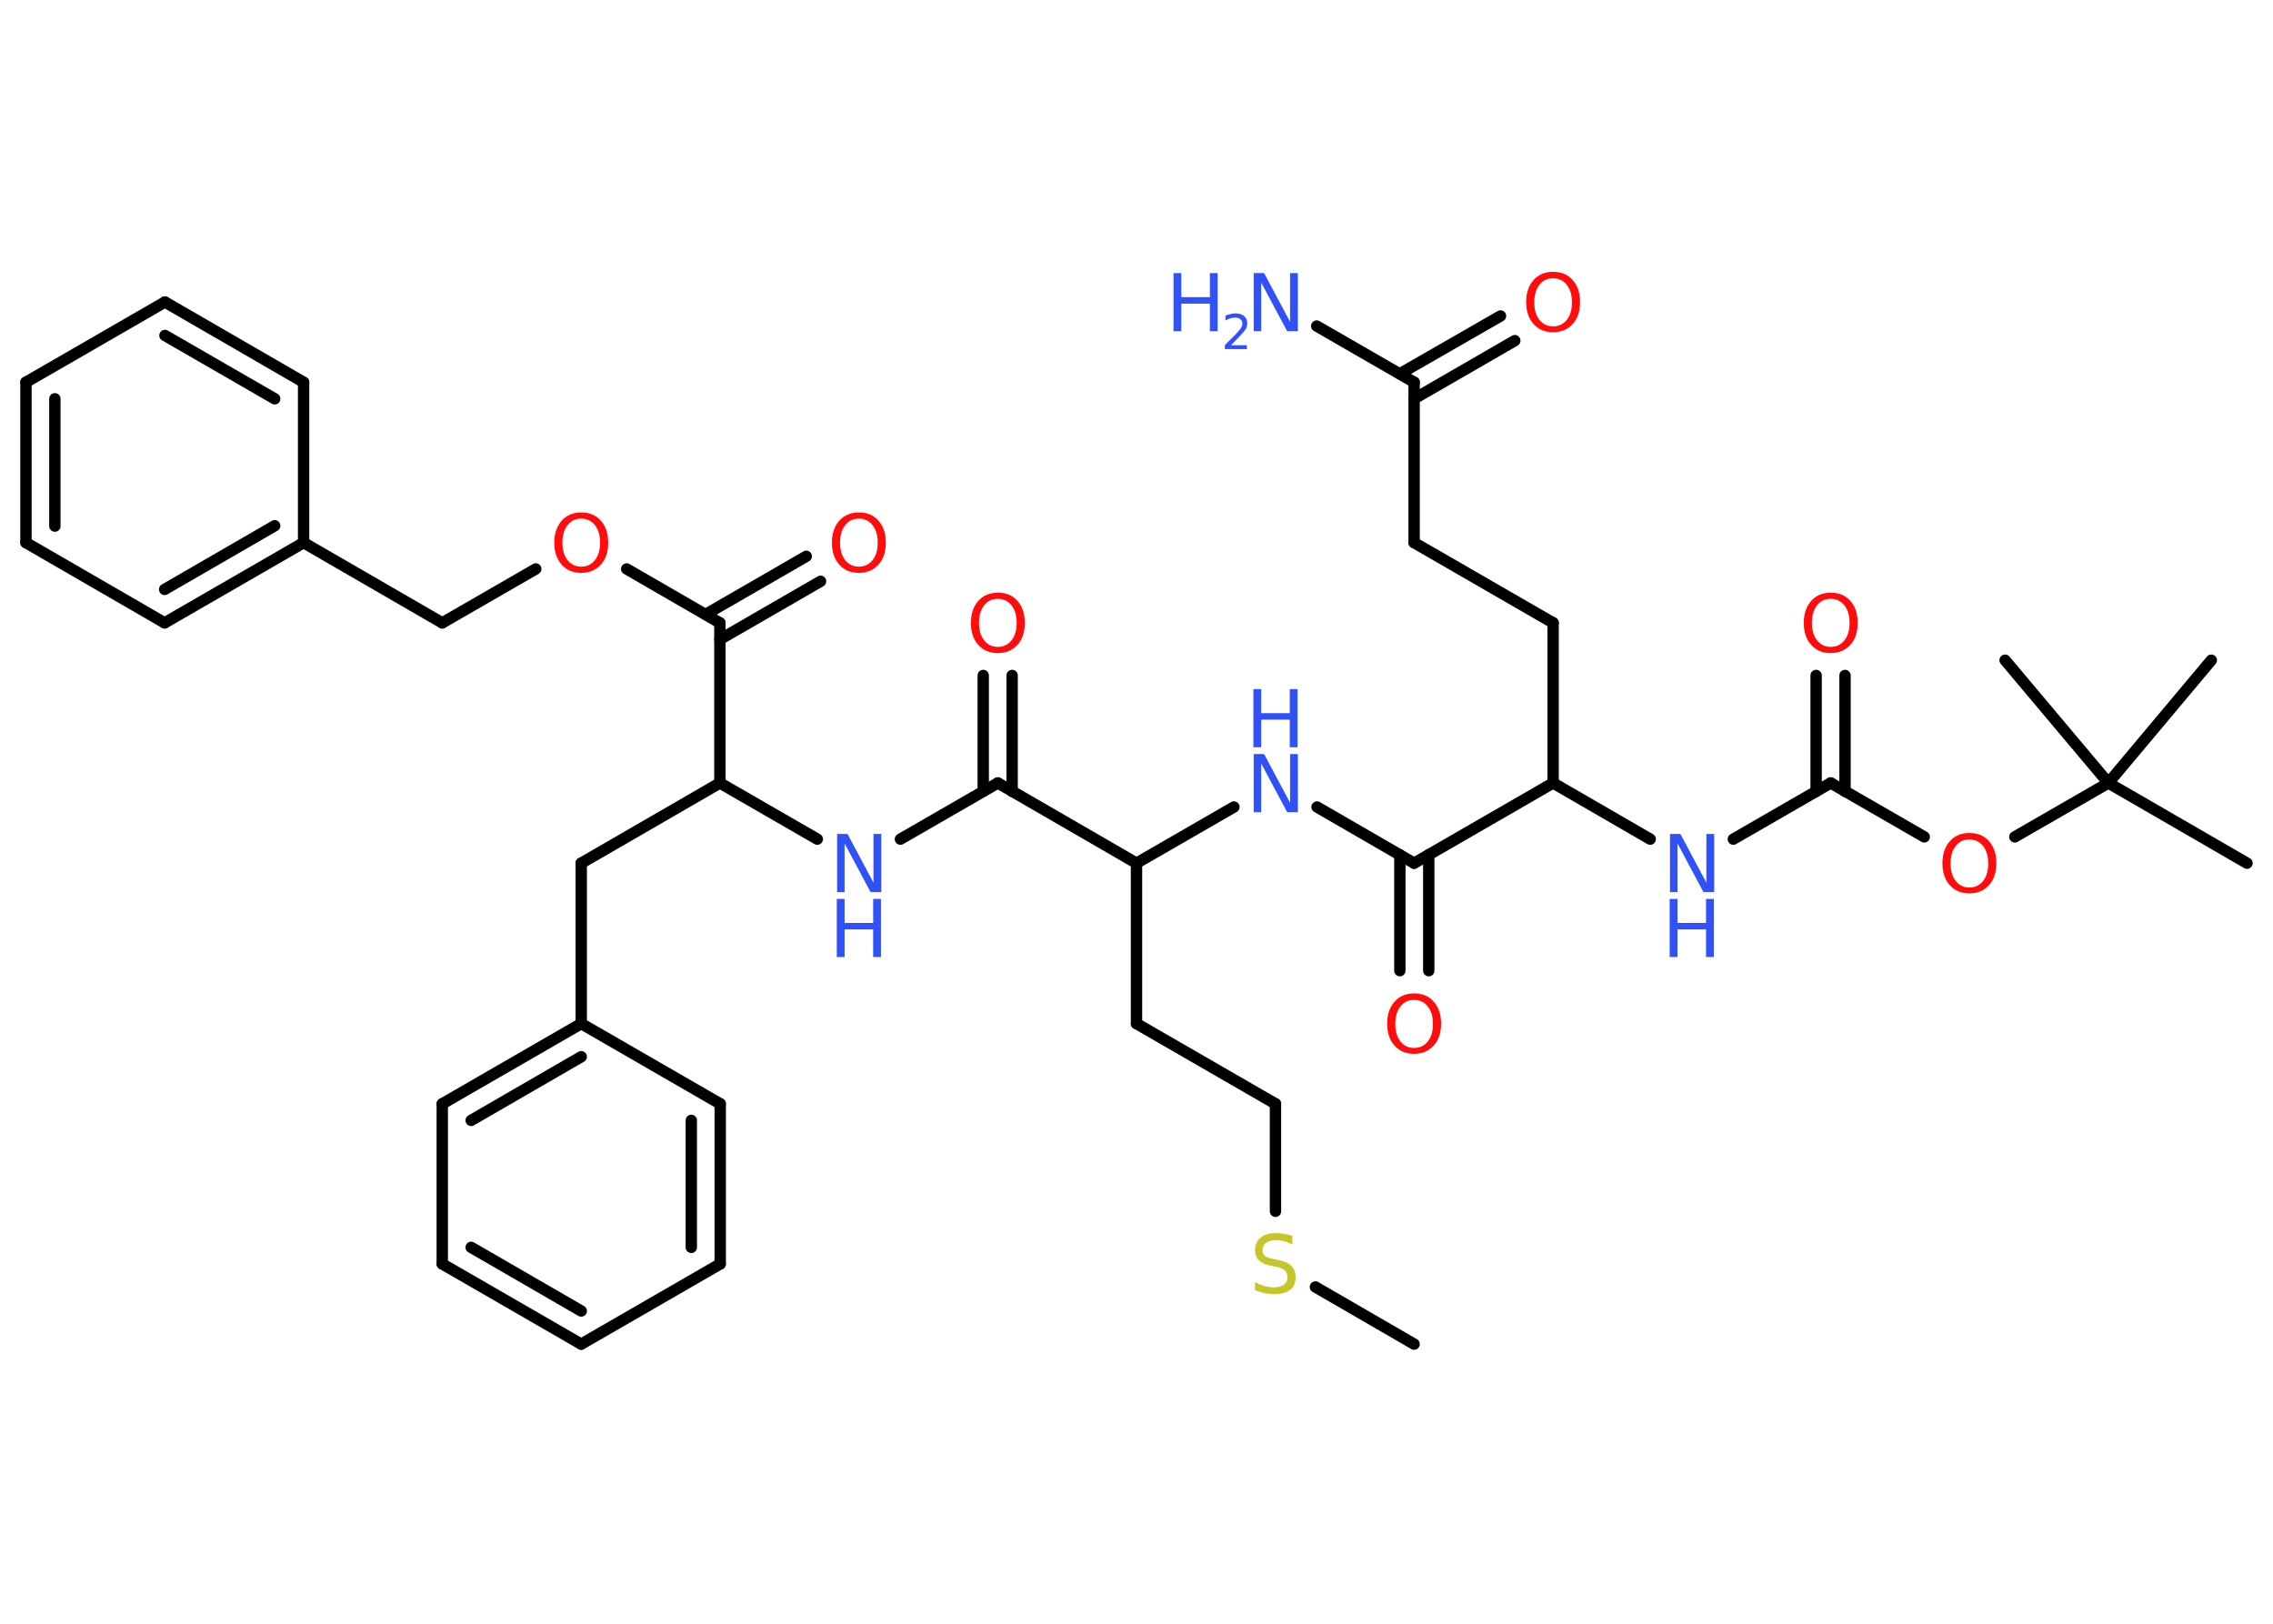 <?xml version='1.0' encoding='UTF-8'?>
<!DOCTYPE svg PUBLIC "-//W3C//DTD SVG 1.1//EN" "http://www.w3.org/Graphics/SVG/1.1/DTD/svg11.dtd">
<svg version='1.2' xmlns='http://www.w3.org/2000/svg' xmlns:xlink='http://www.w3.org/1999/xlink' width='70.0mm' height='50.0mm' viewBox='0 0 70.0 50.0'>
  <desc>Generated by the Chemistry Development Kit (http://github.com/cdk)</desc>
  <g stroke-linecap='round' stroke-linejoin='round' stroke='#000000' stroke-width='.35' fill='#3050F8'>
    <rect x='.0' y='.0' width='70.0' height='50.0' fill='#FFFFFF' stroke='none'/>
    <g id='mol1' class='mol'>
      <line id='mol1bnd1' class='bond' x1='43.55' y1='41.39' x2='40.51' y2='39.63'/>
      <line id='mol1bnd2' class='bond' x1='39.28' y1='37.3' x2='39.28' y2='33.99'/>
      <line id='mol1bnd3' class='bond' x1='39.28' y1='33.99' x2='35.0' y2='31.52'/>
      <line id='mol1bnd4' class='bond' x1='35.0' y1='31.52' x2='35.0' y2='26.58'/>
      <line id='mol1bnd5' class='bond' x1='35.0' y1='26.58' x2='38.0' y2='24.85'/>
      <line id='mol1bnd6' class='bond' x1='40.56' y1='24.85' x2='43.55' y2='26.58'/>
      <g id='mol1bnd7' class='bond'>
        <line x1='44.0' y1='26.32' x2='44.0' y2='29.89'/>
        <line x1='43.11' y1='26.32' x2='43.11' y2='29.89'/>
      </g>
      <line id='mol1bnd8' class='bond' x1='43.55' y1='26.58' x2='47.83' y2='24.11'/>
      <line id='mol1bnd9' class='bond' x1='47.83' y1='24.11' x2='47.83' y2='19.18'/>
      <line id='mol1bnd10' class='bond' x1='47.83' y1='19.18' x2='43.55' y2='16.71'/>
      <line id='mol1bnd11' class='bond' x1='43.55' y1='16.71' x2='43.55' y2='11.77'/>
      <line id='mol1bnd12' class='bond' x1='43.55' y1='11.77' x2='40.55' y2='10.04'/>
      <g id='mol1bnd13' class='bond'>
        <line x1='43.11' y1='11.51' x2='46.21' y2='9.73'/>
        <line x1='43.55' y1='12.28' x2='46.65' y2='10.49'/>
      </g>
      <line id='mol1bnd14' class='bond' x1='47.83' y1='24.11' x2='50.82' y2='25.84'/>
      <line id='mol1bnd15' class='bond' x1='53.38' y1='25.84' x2='56.38' y2='24.11'/>
      <g id='mol1bnd16' class='bond'>
        <line x1='55.93' y1='24.37' x2='55.93' y2='20.8'/>
        <line x1='56.82' y1='24.37' x2='56.82' y2='20.8'/>
      </g>
      <line id='mol1bnd17' class='bond' x1='56.38' y1='24.11' x2='59.26' y2='25.77'/>
      <line id='mol1bnd18' class='bond' x1='62.05' y1='25.77' x2='64.93' y2='24.11'/>
      <line id='mol1bnd19' class='bond' x1='64.93' y1='24.11' x2='69.2' y2='26.58'/>
      <line id='mol1bnd20' class='bond' x1='64.93' y1='24.11' x2='68.1' y2='20.33'/>
      <line id='mol1bnd21' class='bond' x1='64.93' y1='24.11' x2='61.75' y2='20.33'/>
      <line id='mol1bnd22' class='bond' x1='35.0' y1='26.58' x2='30.73' y2='24.11'/>
      <g id='mol1bnd23' class='bond'>
        <line x1='30.28' y1='24.37' x2='30.28' y2='20.8'/>
        <line x1='31.17' y1='24.37' x2='31.17' y2='20.8'/>
      </g>
      <line id='mol1bnd24' class='bond' x1='30.73' y1='24.11' x2='27.73' y2='25.84'/>
      <line id='mol1bnd25' class='bond' x1='25.17' y1='25.84' x2='22.17' y2='24.11'/>
      <line id='mol1bnd26' class='bond' x1='22.17' y1='24.11' x2='17.9' y2='26.58'/>
      <line id='mol1bnd27' class='bond' x1='17.9' y1='26.58' x2='17.9' y2='31.52'/>
      <g id='mol1bnd28' class='bond'>
        <line x1='17.9' y1='31.52' x2='13.62' y2='33.99'/>
        <line x1='17.9' y1='32.54' x2='14.51' y2='34.5'/>
      </g>
      <line id='mol1bnd29' class='bond' x1='13.62' y1='33.99' x2='13.62' y2='38.92'/>
      <g id='mol1bnd30' class='bond'>
        <line x1='13.62' y1='38.92' x2='17.9' y2='41.39'/>
        <line x1='14.51' y1='38.41' x2='17.9' y2='40.37'/>
      </g>
      <line id='mol1bnd31' class='bond' x1='17.9' y1='41.39' x2='22.18' y2='38.92'/>
      <g id='mol1bnd32' class='bond'>
        <line x1='22.18' y1='38.92' x2='22.18' y2='33.99'/>
        <line x1='21.29' y1='38.41' x2='21.29' y2='34.5'/>
      </g>
      <line id='mol1bnd33' class='bond' x1='17.9' y1='31.52' x2='22.18' y2='33.99'/>
      <line id='mol1bnd34' class='bond' x1='22.17' y1='24.11' x2='22.17' y2='19.18'/>
      <g id='mol1bnd35' class='bond'>
        <line x1='21.73' y1='18.92' x2='24.83' y2='17.13'/>
        <line x1='22.17' y1='19.69' x2='25.27' y2='17.9'/>
      </g>
      <line id='mol1bnd36' class='bond' x1='22.17' y1='19.18' x2='19.3' y2='17.52'/>
      <line id='mol1bnd37' class='bond' x1='16.5' y1='17.52' x2='13.62' y2='19.18'/>
      <line id='mol1bnd38' class='bond' x1='13.62' y1='19.18' x2='9.35' y2='16.71'/>
      <g id='mol1bnd39' class='bond'>
        <line x1='5.07' y1='19.18' x2='9.35' y2='16.71'/>
        <line x1='5.07' y1='18.15' x2='8.46' y2='16.19'/>
      </g>
      <line id='mol1bnd40' class='bond' x1='5.07' y1='19.18' x2='.8' y2='16.71'/>
      <g id='mol1bnd41' class='bond'>
        <line x1='.8' y1='11.77' x2='.8' y2='16.71'/>
        <line x1='1.69' y1='12.28' x2='1.69' y2='16.2'/>
      </g>
      <line id='mol1bnd42' class='bond' x1='.8' y1='11.77' x2='5.08' y2='9.3'/>
      <g id='mol1bnd43' class='bond'>
        <line x1='9.35' y1='11.77' x2='5.08' y2='9.3'/>
        <line x1='8.46' y1='12.28' x2='5.08' y2='10.33'/>
      </g>
      <line id='mol1bnd44' class='bond' x1='9.35' y1='16.71' x2='9.35' y2='11.77'/>
      <path id='mol1atm2' class='atom' d='M39.8 38.08v.24q-.14 -.07 -.26 -.1q-.12 -.03 -.24 -.03q-.2 .0 -.31 .08q-.11 .08 -.11 .22q.0 .12 .07 .18q.07 .06 .27 .1l.15 .03q.27 .05 .4 .18q.13 .13 .13 .35q.0 .26 -.17 .39q-.17 .13 -.51 .13q-.13 .0 -.27 -.03q-.14 -.03 -.3 -.09v-.25q.15 .08 .29 .12q.14 .04 .28 .04q.21 .0 .32 -.08q.11 -.08 .11 -.23q.0 -.13 -.08 -.21q-.08 -.07 -.26 -.11l-.15 -.03q-.27 -.05 -.39 -.17q-.12 -.12 -.12 -.32q.0 -.24 .17 -.38q.17 -.14 .46 -.14q.12 .0 .26 .02q.13 .02 .27 .07z' stroke='none' fill='#C6C62C'/>
      <g id='mol1atm6' class='atom'>
        <path d='M38.6 23.22h.33l.8 1.5v-1.5h.24v1.79h-.33l-.8 -1.5v1.5h-.23v-1.79z' stroke='none'/>
        <path d='M38.6 21.22h.24v.74h.88v-.74h.24v1.79h-.24v-.85h-.88v.85h-.24v-1.79z' stroke='none'/>
      </g>
      <path id='mol1atm8' class='atom' d='M43.55 30.79q-.27 .0 -.42 .2q-.16 .2 -.16 .54q.0 .34 .16 .54q.16 .2 .42 .2q.26 .0 .42 -.2q.16 -.2 .16 -.54q.0 -.34 -.16 -.54q-.16 -.2 -.42 -.2zM43.55 30.59q.38 .0 .6 .25q.23 .25 .23 .68q.0 .43 -.23 .68q-.23 .25 -.6 .25q-.38 .0 -.6 -.25q-.23 -.25 -.23 -.68q.0 -.42 .23 -.68q.23 -.25 .6 -.25z' stroke='none' fill='#FF0D0D'/>
      <g id='mol1atm13' class='atom'>
        <path d='M38.6 8.41h.33l.8 1.5v-1.5h.24v1.79h-.33l-.8 -1.5v1.5h-.23v-1.79z' stroke='none'/>
        <path d='M36.14 8.41h.24v.74h.88v-.74h.24v1.79h-.24v-.85h-.88v.85h-.24v-1.79z' stroke='none'/>
        <path d='M37.89 10.63h.51v.12h-.68v-.12q.08 -.09 .23 -.23q.14 -.14 .18 -.19q.07 -.08 .1 -.13q.03 -.05 .03 -.11q.0 -.09 -.06 -.14q-.06 -.05 -.16 -.05q-.07 .0 -.14 .02q-.08 .02 -.16 .07v-.15q.09 -.04 .16 -.05q.08 -.02 .14 -.02q.17 .0 .27 .08q.1 .08 .1 .22q.0 .07 -.02 .13q-.02 .06 -.09 .14q-.02 .02 -.11 .12q-.1 .1 -.27 .28z' stroke='none'/>
      </g>
      <path id='mol1atm14' class='atom' d='M47.83 8.57q-.27 .0 -.42 .2q-.16 .2 -.16 .54q.0 .34 .16 .54q.16 .2 .42 .2q.26 .0 .42 -.2q.16 -.2 .16 -.54q.0 -.34 -.16 -.54q-.16 -.2 -.42 -.2zM47.83 8.37q.38 .0 .6 .25q.23 .25 .23 .68q.0 .43 -.23 .68q-.23 .25 -.6 .25q-.38 .0 -.6 -.25q-.23 -.25 -.23 -.68q.0 -.42 .23 -.68q.23 -.25 .6 -.25z' stroke='none' fill='#FF0D0D'/>
      <g id='mol1atm15' class='atom'>
        <path d='M51.42 25.68h.33l.8 1.5v-1.5h.24v1.79h-.33l-.8 -1.5v1.5h-.23v-1.79z' stroke='none'/>
        <path d='M51.42 27.68h.24v.74h.88v-.74h.24v1.79h-.24v-.85h-.88v.85h-.24v-1.79z' stroke='none'/>
      </g>
      <path id='mol1atm17' class='atom' d='M56.38 18.44q-.27 .0 -.42 .2q-.16 .2 -.16 .54q.0 .34 .16 .54q.16 .2 .42 .2q.26 .0 .42 -.2q.16 -.2 .16 -.54q.0 -.34 -.16 -.54q-.16 -.2 -.42 -.2zM56.38 18.25q.38 .0 .6 .25q.23 .25 .23 .68q.0 .43 -.23 .68q-.23 .25 -.6 .25q-.38 .0 -.6 -.25q-.23 -.25 -.23 -.68q.0 -.42 .23 -.68q.23 -.25 .6 -.25z' stroke='none' fill='#FF0D0D'/>
      <path id='mol1atm18' class='atom' d='M60.65 25.85q-.27 .0 -.42 .2q-.16 .2 -.16 .54q.0 .34 .16 .54q.16 .2 .42 .2q.26 .0 .42 -.2q.16 -.2 .16 -.54q.0 -.34 -.16 -.54q-.16 -.2 -.42 -.2zM60.65 25.65q.38 .0 .6 .25q.23 .25 .23 .68q.0 .43 -.23 .68q-.23 .25 -.6 .25q-.38 .0 -.6 -.25q-.23 -.25 -.23 -.68q.0 -.42 .23 -.68q.23 -.25 .6 -.25z' stroke='none' fill='#FF0D0D'/>
      <path id='mol1atm24' class='atom' d='M30.73 18.44q-.27 .0 -.42 .2q-.16 .2 -.16 .54q.0 .34 .16 .54q.16 .2 .42 .2q.26 .0 .42 -.2q.16 -.2 .16 -.54q.0 -.34 -.16 -.54q-.16 -.2 -.42 -.2zM30.73 18.25q.38 .0 .6 .25q.23 .25 .23 .68q.0 .43 -.23 .68q-.23 .25 -.6 .25q-.38 .0 -.6 -.25q-.23 -.25 -.23 -.68q.0 -.42 .23 -.68q.23 -.25 .6 -.25z' stroke='none' fill='#FF0D0D'/>
      <g id='mol1atm25' class='atom'>
        <path d='M25.77 25.68h.33l.8 1.5v-1.5h.24v1.79h-.33l-.8 -1.5v1.5h-.23v-1.79z' stroke='none'/>
        <path d='M25.77 27.68h.24v.74h.88v-.74h.24v1.79h-.24v-.85h-.88v.85h-.24v-1.79z' stroke='none'/>
      </g>
      <path id='mol1atm35' class='atom' d='M26.45 15.97q-.27 .0 -.42 .2q-.16 .2 -.16 .54q.0 .34 .16 .54q.16 .2 .42 .2q.26 .0 .42 -.2q.16 -.2 .16 -.54q.0 -.34 -.16 -.54q-.16 -.2 -.42 -.2zM26.45 15.78q.38 .0 .6 .25q.23 .25 .23 .68q.0 .43 -.23 .68q-.23 .25 -.6 .25q-.38 .0 -.6 -.25q-.23 -.25 -.23 -.68q.0 -.42 .23 -.68q.23 -.25 .6 -.25z' stroke='none' fill='#FF0D0D'/>
      <path id='mol1atm36' class='atom' d='M17.9 15.97q-.27 .0 -.42 .2q-.16 .2 -.16 .54q.0 .34 .16 .54q.16 .2 .42 .2q.26 .0 .42 -.2q.16 -.2 .16 -.54q.0 -.34 -.16 -.54q-.16 -.2 -.42 -.2zM17.9 15.78q.38 .0 .6 .25q.23 .25 .23 .68q.0 .43 -.23 .68q-.23 .25 -.6 .25q-.38 .0 -.6 -.25q-.23 -.25 -.23 -.68q.0 -.42 .23 -.68q.23 -.25 .6 -.25z' stroke='none' fill='#FF0D0D'/>
    </g>
  </g>
</svg>
